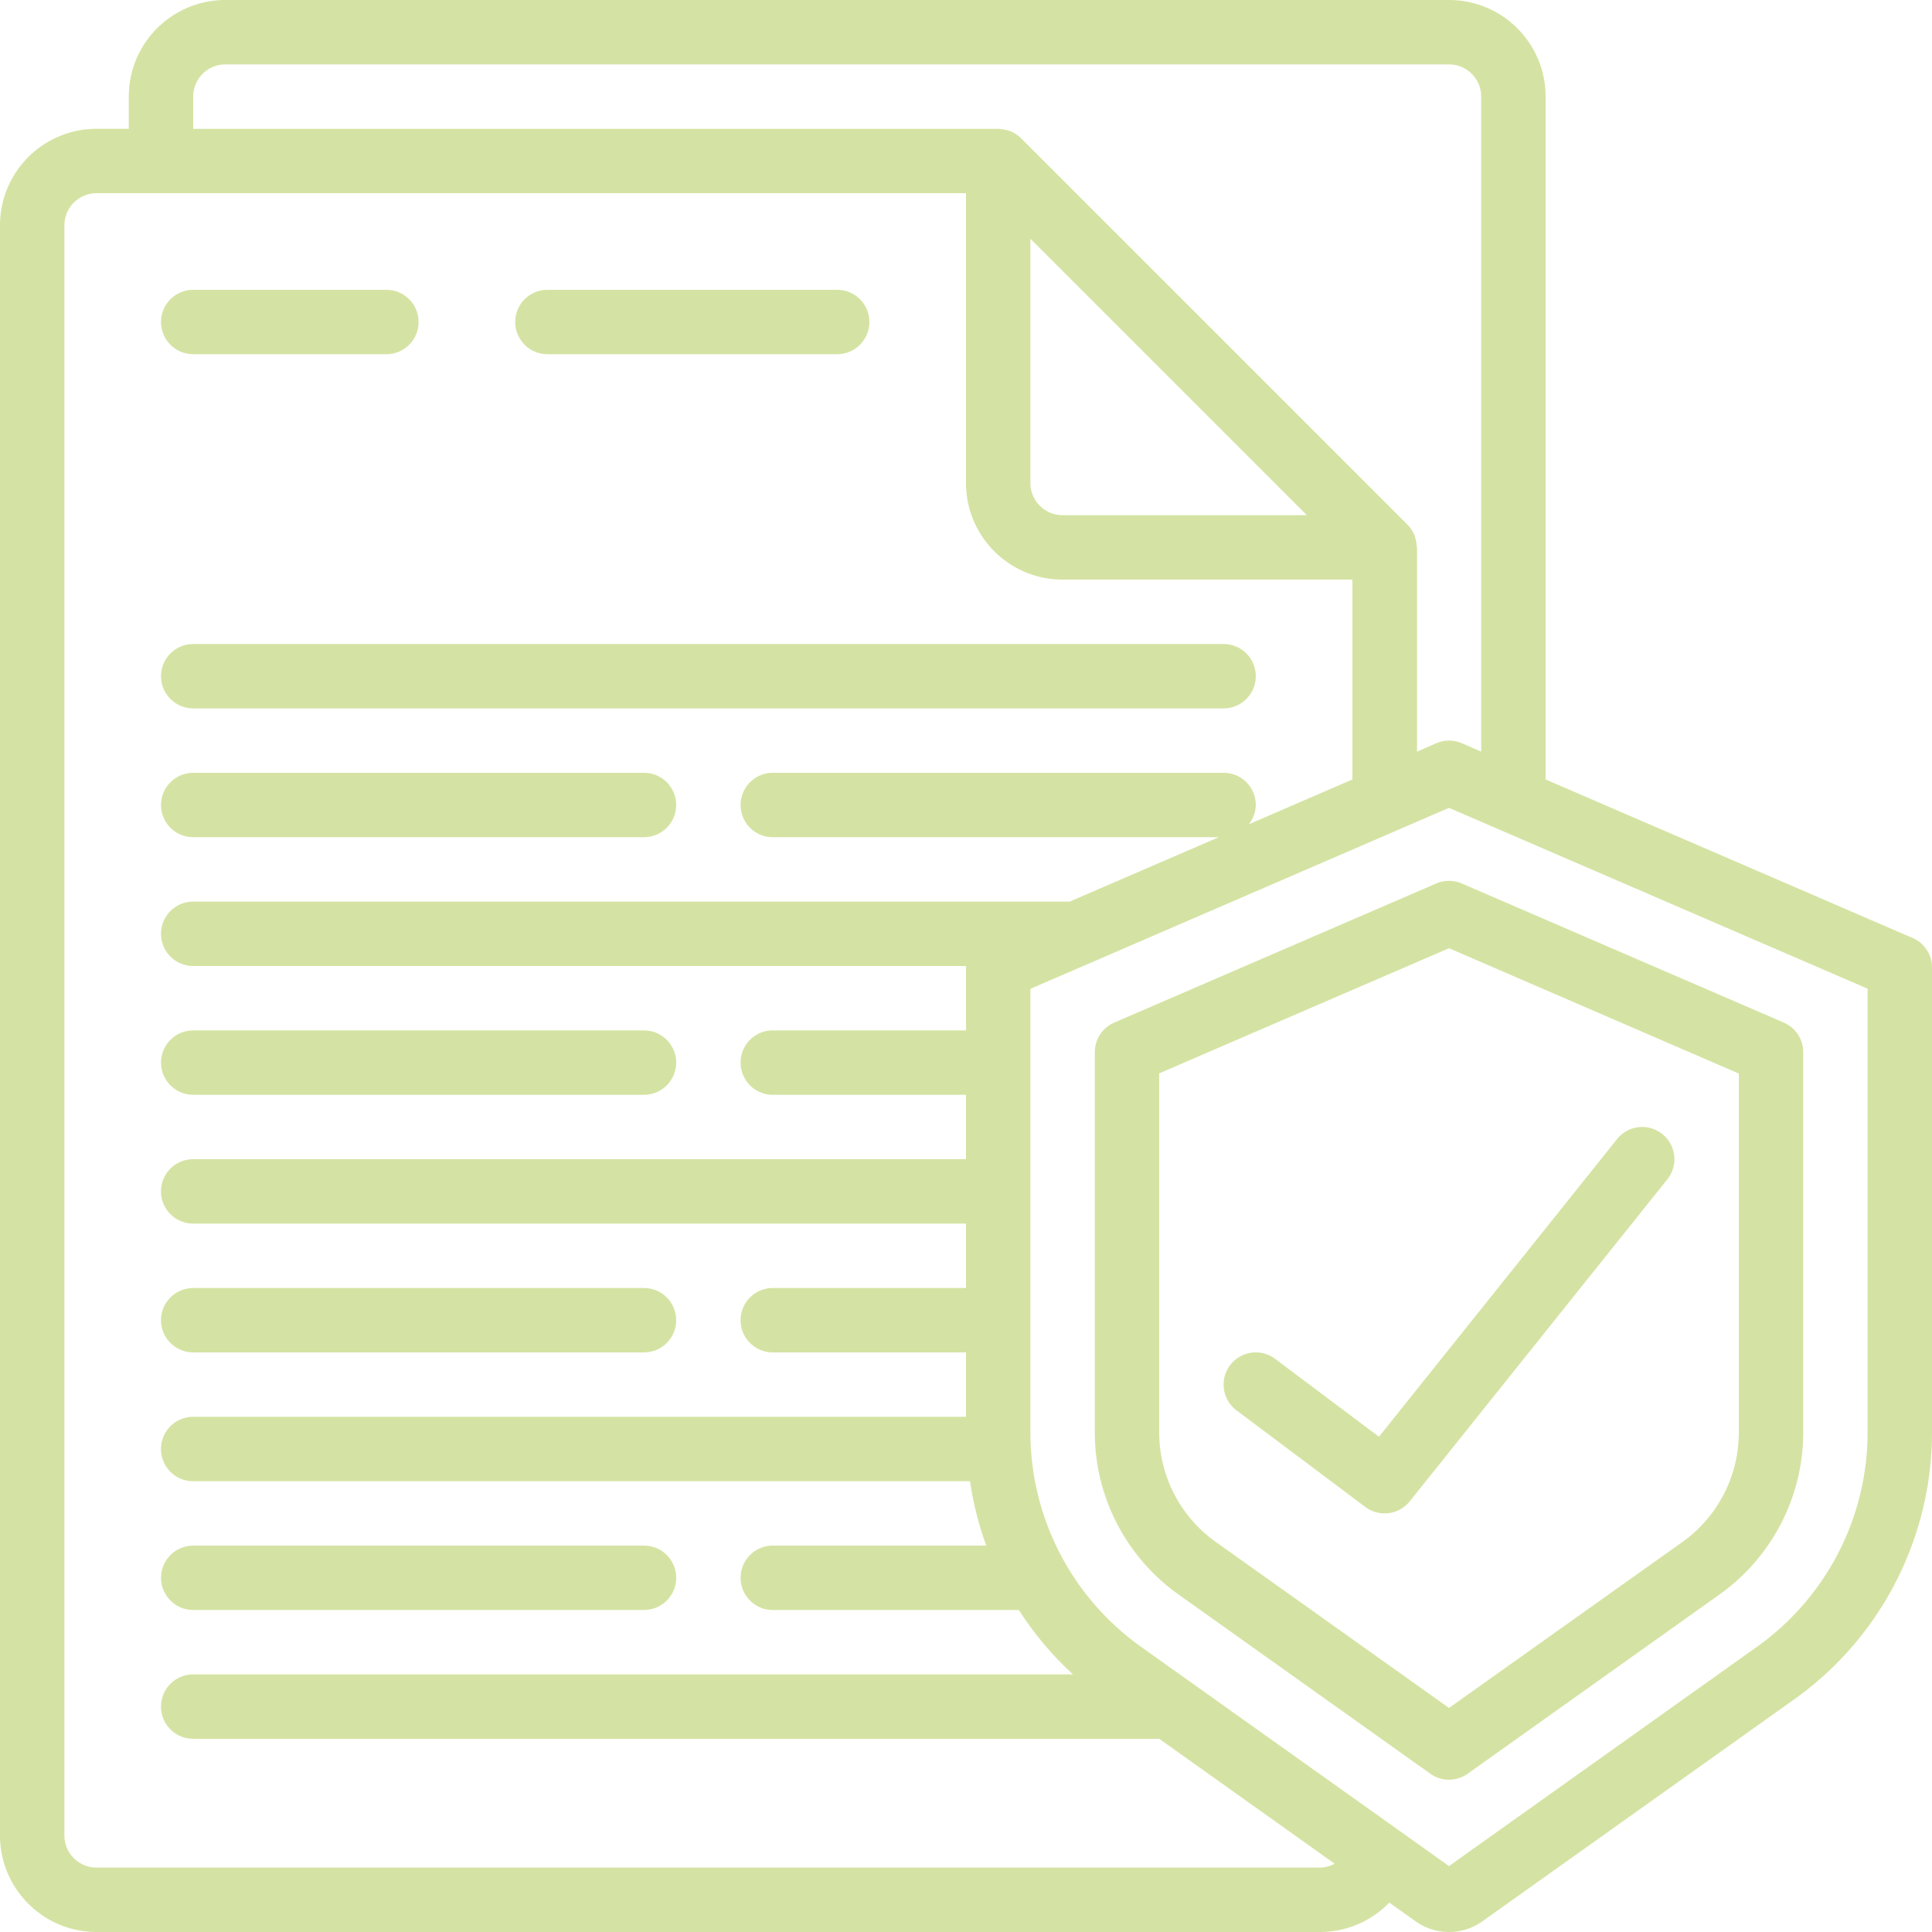 <svg width="63" height="63" viewBox="0 0 63 63" fill="none" xmlns="http://www.w3.org/2000/svg"><path d="M6.3 11.55h6.3c.58 0 1.05-.47 1.05-1.05 0-.58-.47-1.05-1.05-1.05H6.3c-.58 0-1.05.47-1.05 1.05 0 .58.47 1.05 1.05 1.05zM17.85 11.55h9.45c.58 0 1.05-.47 1.05-1.05 0-.58-.47-1.05-1.05-1.05h-9.45c-.58 0-1.05.47-1.05 1.05 0 .58.47 1.05 1.05 1.05zM6.3 23.1h33.6c.58 0 1.05-.47 1.05-1.05 0-.58-.47-1.05-1.05-1.05H6.3c-.58 0-1.05.47-1.05 1.05 0 .58.47 1.05 1.05 1.05zM6.3 27.3H21c.58 0 1.05-.47 1.05-1.05 0-.58-.47-1.05-1.05-1.05H6.3c-.58 0-1.05.47-1.05 1.05 0 .58.47 1.05 1.05 1.05zM6.3 35.7H21c.58 0 1.05-.47 1.05-1.05 0-.58-.47-1.05-1.05-1.05H6.3c-.58 0-1.05.47-1.05 1.05 0 .58.47 1.05 1.05 1.05zM6.3 44.1H21c.58 0 1.05-.47 1.05-1.05 0-.58-.47-1.05-1.05-1.05H6.3c-.58 0-1.05.47-1.05 1.05 0 .58.47 1.05 1.05 1.05zM6.3 52.5H21c.58 0 1.05-.47 1.05-1.05 0-.58-.47-1.05-1.05-1.05H6.3c-.58 0-1.05.47-1.05 1.05 0 .58.47 1.05 1.05 1.05z" fill="#94B91B" fill-opacity=".4"/><path d="M62.37 30.587L50.4 25.417V3.15C50.4 1.41 48.99 0 47.25 0H7.35C5.61 0 4.2 1.41 4.2 3.15V4.2H3.15C1.41 4.2 0 5.61 0 7.35v52.5C0 61.59 1.41 63 3.15 63h39.9a3.141 3.141 0 0 0 2.252-.959l.861.612a1.878 1.878 0 0 0 2.174 0l10.159-7.231A10.694 10.694 0 0 0 63 46.734v-15.184a1.05 1.05 0 0 0-.63-.964zM6.3 3.15c0-.58.47-1.05 1.05-1.05h39.9c.58 0 1.05.47 1.05 1.05v21.36l-.63-.274a1.05 1.05 0 0 0-.832 0l-.63.274V17.85c0-.023-.012-.045-.014-.068a.986.986 0 0 0-.05-.258c-.007-.024-.006-.049-.016-.072-.009-.023-.017-.023-.022-.036a1.051 1.051 0 0 0-.21-.308l-12.6-12.6a1.052 1.052 0 0 0-.308-.21c-.014-.006-.023-.017-.036-.022-.013-.005-.048-.008-.071-.016a1.05 1.05 0 0 0-.262-.051c-.026.003-.047-.008-.07-.008H6.3V3.15zm27.3 4.635L42.615 16.8H34.65c-.58 0-1.05-.47-1.05-1.05V7.785zM43.05 60.9H3.15c-.58 0-1.05-.47-1.05-1.05V7.35c0-.58.47-1.05 1.05-1.05H31.5v9.45c0 1.74 1.41 3.15 3.15 3.15h9.45v6.517L40.72 26.88a1.026 1.026 0 0 0 .23-.63c0-.58-.47-1.05-1.05-1.05H25.2c-.58 0-1.05.47-1.05 1.05 0 .58.47 1.05 1.05 1.05h14.541L34.88 29.4H6.3c-.58 0-1.05.47-1.05 1.05 0 .58.47 1.05 1.05 1.05h25.207c0 .017-.007.033-.007.05V33.6h-6.3c-.58 0-1.05.47-1.05 1.05 0 .58.47 1.05 1.05 1.05h6.3v2.1H6.3c-.58 0-1.05.47-1.05 1.05 0 .58.47 1.05 1.05 1.05h25.2V42h-6.3c-.58 0-1.05.47-1.05 1.05 0 .58.47 1.05 1.05 1.05h6.3v2.1H6.3c-.58 0-1.05.47-1.05 1.05 0 .58.47 1.05 1.05 1.05h25.331c.104.716.282 1.42.531 2.1H25.2c-.58 0-1.05.47-1.05 1.05 0 .58.47 1.05 1.05 1.05h8.023a10.748 10.748 0 0 0 1.765 2.1H6.3c-.58 0-1.05.47-1.05 1.05 0 .58.47 1.05 1.05 1.05h31.5l5.72 4.072a1.026 1.026 0 0 1-.47.128zM60.9 46.734a8.591 8.591 0 0 1-3.622 6.976L47.25 60.85l-10.028-7.14A8.591 8.591 0 0 1 33.6 46.734v-14.49l1.901-.821.02-.008L47.25 26.343l13.65 5.897v14.494z" fill="#94B91B" fill-opacity=".4"/><path d="M46.83 28.811l-10.5 4.536a1.05 1.05 0 0 0-.63.964v12.424a6.487 6.487 0 0 0 2.738 5.265l8.203 5.839a1.05 1.05 0 0 0 1.218 0l8.203-5.839a6.489 6.489 0 0 0 2.739-5.265V34.311a1.05 1.05 0 0 0-.63-.964L47.67 28.811a1.051 1.051 0 0 0-.84 0zm9.87 6.195v11.729a4.387 4.387 0 0 1-1.857 3.561L47.25 55.694l-7.593-5.405A4.384 4.384 0 0 1 37.8 46.734V35.001l9.45-4.081 9.45 4.087z" fill="#94B91B" fill-opacity=".4"/><path d="M41.58 44.31a1.05 1.05 0 1 0-1.26 1.68l4.2 3.15a1.05 1.05 0 0 0 1.45-.184l8.4-10.5c.362-.453.289-1.114-.164-1.476-.453-.362-1.114-.289-1.476.164l-7.764 9.706L41.58 44.31z" fill="#94B91B" fill-opacity=".4"/></svg>